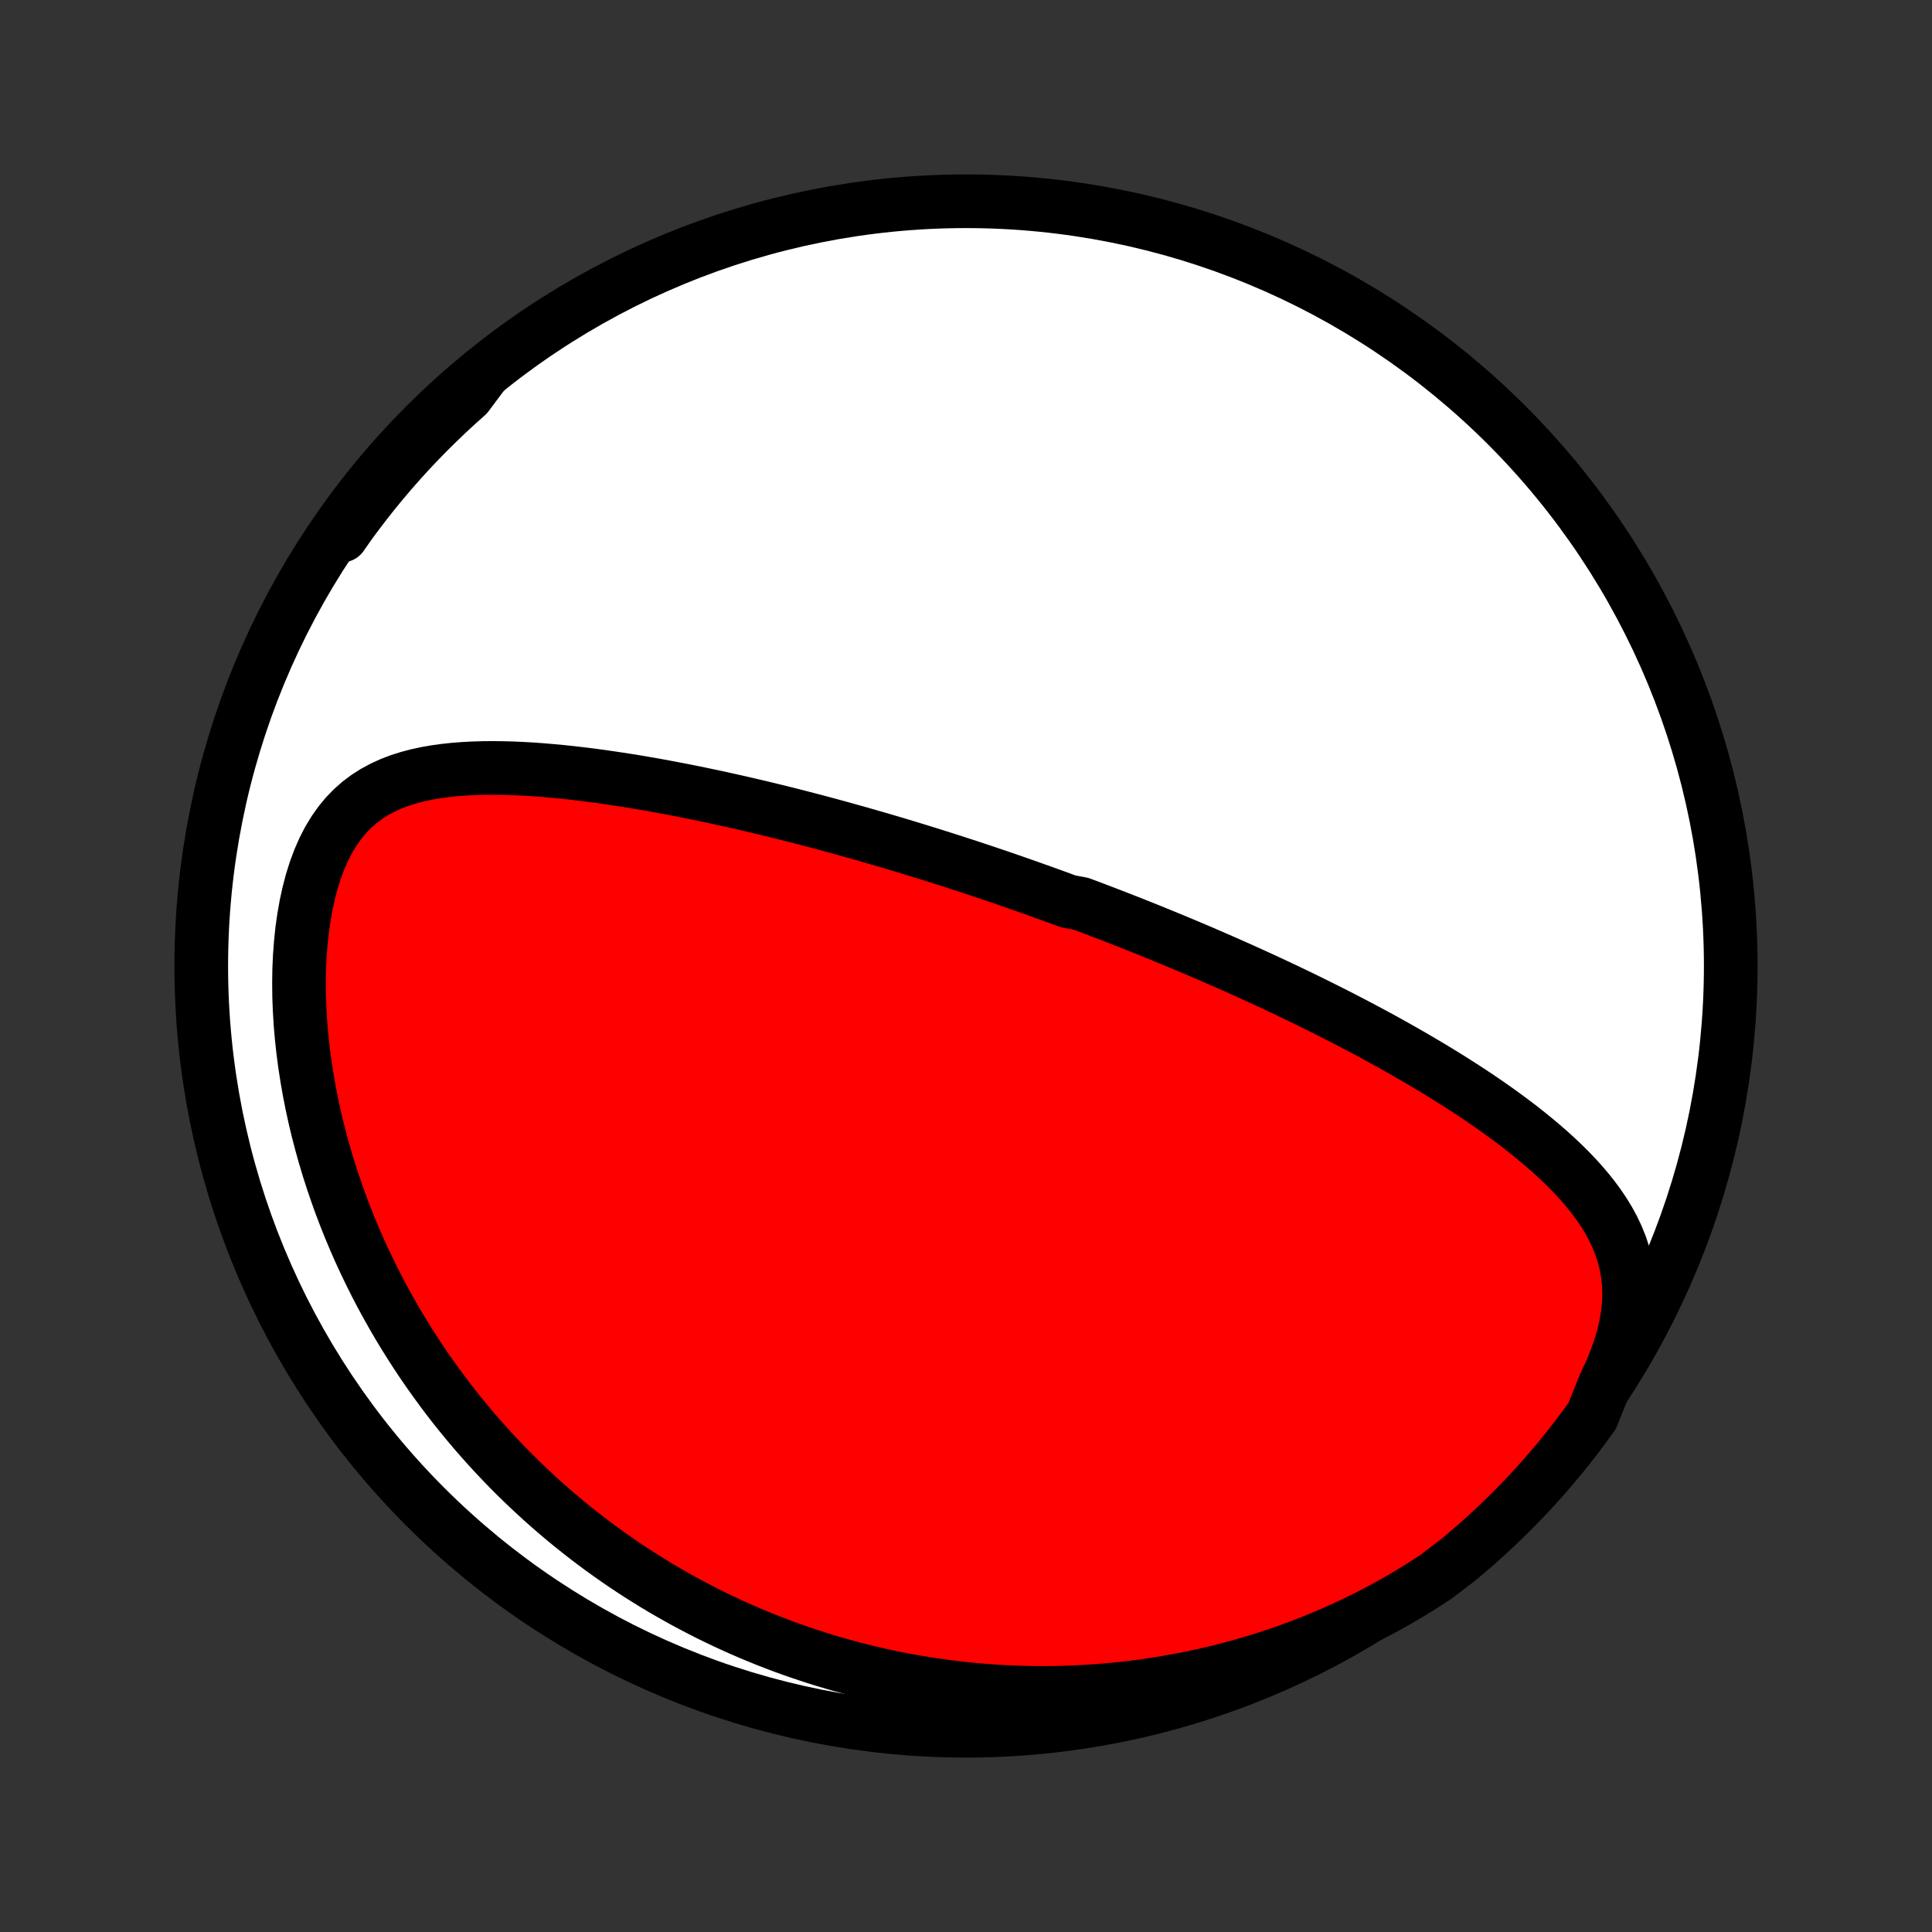 <?xml version="1.0" encoding="utf-8" standalone="no"?>
<!DOCTYPE svg PUBLIC "-//W3C//DTD SVG 1.1//EN"
  "http://www.w3.org/Graphics/SVG/1.1/DTD/svg11.dtd">
<!-- Created with matplotlib (http://matplotlib.org/) -->
<svg height="72pt" version="1.1" viewBox="0 0 72 72" width="72pt" xmlns="http://www.w3.org/2000/svg" xmlns:xlink="http://www.w3.org/1999/xlink">
 <rect x="0" y="0" width="72" height="72" fill="#333333" stroke="none"/>
 <defs>
  <style type="text/css">
*{stroke-linecap:butt;stroke-linejoin:round;}
  </style>
 </defs>
 <g id="figure_1">
  <g id="patch_1">
   <path d="
M0 72
L72 72
L72 0
L0 0
z
" style="fill:none;"/>
  </g>
  <g id="axes_1">
   <g id="PatchCollection_1">
    <defs>
     <path d="
M36 -7.5
C43.558 -7.5 50.808 -10.503 56.153 -15.848
C61.497 -21.192 64.5 -28.442 64.5 -36
C64.5 -43.558 61.497 -50.808 56.153 -56.153
C50.808 -61.497 43.558 -64.5 36 -64.5
C28.442 -64.5 21.192 -61.497 15.848 -56.153
C10.503 -50.808 7.5 -43.558 7.5 -36
C7.5 -28.442 10.503 -21.192 15.848 -15.848
C21.192 -10.503 28.442 -7.5 36 -7.5
z
" id="C0_0_a811fe30f3"/>
     <path d="
M59.803 -20.394
L60.015 -20.845
L60.201 -21.292
L60.359 -21.734
L60.489 -22.169
L60.589 -22.595
L60.659 -23.011
L60.701 -23.416
L60.713 -23.81
L60.698 -24.191
L60.657 -24.559
L60.59 -24.916
L60.501 -25.259
L60.391 -25.592
L60.261 -25.913
L60.113 -26.224
L59.95 -26.524
L59.772 -26.816
L59.581 -27.098
L59.378 -27.373
L59.166 -27.64
L58.944 -27.9
L58.714 -28.153
L58.477 -28.4
L58.233 -28.641
L57.984 -28.876
L57.73 -29.106
L57.471 -29.331
L57.209 -29.551
L56.944 -29.767
L56.676 -29.978
L56.405 -30.185
L56.133 -30.387
L55.859 -30.586
L55.584 -30.781
L55.307 -30.972
L55.031 -31.16
L54.753 -31.344
L54.475 -31.524
L54.197 -31.702
L53.919 -31.876
L53.642 -32.047
L53.365 -32.215
L53.088 -32.38
L52.812 -32.542
L52.537 -32.702
L52.263 -32.859
L51.989 -33.013
L51.717 -33.165
L51.446 -33.314
L51.175 -33.461
L50.906 -33.605
L50.638 -33.747
L50.371 -33.887
L50.106 -34.025
L49.842 -34.16
L49.579 -34.294
L49.317 -34.425
L49.056 -34.555
L48.797 -34.683
L48.539 -34.809
L48.282 -34.933
L48.027 -35.055
L47.772 -35.176
L47.519 -35.295
L47.267 -35.413
L47.016 -35.529
L46.766 -35.643
L46.517 -35.756
L46.27 -35.868
L46.023 -35.978
L45.777 -36.088
L45.532 -36.195
L45.288 -36.302
L45.045 -36.407
L44.803 -36.512
L44.561 -36.615
L44.32 -36.717
L44.08 -36.818
L43.84 -36.918
L43.601 -37.017
L43.363 -37.115
L43.125 -37.212
L42.887 -37.309
L42.65 -37.404
L42.413 -37.499
L42.177 -37.593
L41.94 -37.686
L41.704 -37.778
L41.468 -37.87
L41.232 -37.961
L40.996 -38.051
L40.76 -38.141
L40.524 -38.23
L40.288 -38.318
L39.815 -38.406
L39.578 -38.494
L39.341 -38.581
L39.103 -38.667
L38.865 -38.753
L38.626 -38.838
L38.387 -38.923
L38.147 -39.008
L37.906 -39.092
L37.665 -39.176
L37.423 -39.26
L37.18 -39.343
L36.936 -39.425
L36.691 -39.508
L36.445 -39.59
L36.198 -39.672
L35.95 -39.753
L35.7 -39.834
L35.45 -39.915
L35.198 -39.996
L34.944 -40.076
L34.689 -40.157
L34.433 -40.236
L34.175 -40.316
L33.915 -40.395
L33.654 -40.475
L33.391 -40.554
L33.126 -40.632
L32.859 -40.711
L32.59 -40.789
L32.319 -40.867
L32.047 -40.945
L31.771 -41.022
L31.494 -41.1
L31.215 -41.177
L30.933 -41.253
L30.649 -41.33
L30.363 -41.406
L30.074 -41.481
L29.783 -41.557
L29.489 -41.632
L29.192 -41.706
L28.893 -41.78
L28.591 -41.854
L28.287 -41.927
L27.98 -41.999
L27.67 -42.071
L27.357 -42.142
L27.042 -42.212
L26.724 -42.282
L26.403 -42.35
L26.079 -42.418
L25.752 -42.484
L25.423 -42.55
L25.09 -42.614
L24.756 -42.677
L24.418 -42.739
L24.078 -42.798
L23.735 -42.857
L23.39 -42.913
L23.042 -42.967
L22.692 -43.019
L22.34 -43.069
L21.985 -43.116
L21.629 -43.16
L21.271 -43.202
L20.912 -43.239
L20.551 -43.273
L20.189 -43.304
L19.826 -43.33
L19.463 -43.351
L19.1 -43.367
L18.736 -43.377
L18.373 -43.381
L18.011 -43.378
L17.65 -43.368
L17.291 -43.349
L16.935 -43.322
L16.581 -43.284
L16.232 -43.236
L15.886 -43.176
L15.546 -43.102
L15.213 -43.014
L14.886 -42.91
L14.568 -42.788
L14.259 -42.647
L13.96 -42.486
L13.673 -42.303
L13.398 -42.097
L13.137 -41.867
L12.89 -41.612
L12.659 -41.332
L12.444 -41.026
L12.245 -40.696
L12.064 -40.342
L11.899 -39.966
L11.751 -39.568
L11.62 -39.152
L11.506 -38.719
L11.408 -38.27
L11.326 -37.809
L11.259 -37.337
L11.209 -36.855
L11.172 -36.365
L11.15 -35.87
L11.143 -35.37
L11.148 -34.867
L11.167 -34.362
L11.198 -33.856
L11.241 -33.351
L11.296 -32.846
L11.362 -32.344
L11.439 -31.844
L11.526 -31.347
L11.623 -30.854
L11.729 -30.365
L11.844 -29.881
L11.969 -29.403
L12.101 -28.929
L12.241 -28.462
L12.389 -28.001
L12.544 -27.546
L12.705 -27.097
L12.873 -26.655
L13.048 -26.22
L13.228 -25.792
L13.413 -25.37
L13.604 -24.956
L13.8 -24.549
L14 -24.148
L14.205 -23.755
L14.415 -23.369
L14.628 -22.989
L14.844 -22.617
L15.065 -22.252
L15.289 -21.893
L15.516 -21.541
L15.745 -21.196
L15.978 -20.858
L16.214 -20.526
L16.452 -20.2
L16.692 -19.881
L16.935 -19.568
L17.18 -19.262
L17.427 -18.961
L17.676 -18.666
L17.927 -18.378
L18.18 -18.095
L18.434 -17.817
L18.691 -17.546
L18.948 -17.279
L19.207 -17.018
L19.468 -16.763
L19.731 -16.512
L19.994 -16.267
L20.259 -16.026
L20.526 -15.791
L20.794 -15.56
L21.062 -15.334
L21.333 -15.112
L21.605 -14.896
L21.878 -14.683
L22.152 -14.475
L22.427 -14.271
L22.704 -14.072
L22.982 -13.877
L23.261 -13.685
L23.542 -13.498
L23.824 -13.315
L24.108 -13.136
L24.392 -12.961
L24.678 -12.789
L24.966 -12.622
L25.255 -12.458
L25.546 -12.297
L25.838 -12.141
L26.131 -11.988
L26.426 -11.838
L26.723 -11.693
L27.022 -11.55
L27.322 -11.412
L27.624 -11.277
L27.928 -11.145
L28.234 -11.017
L28.541 -10.892
L28.851 -10.771
L29.162 -10.653
L29.476 -10.539
L29.792 -10.428
L30.11 -10.321
L30.43 -10.217
L30.752 -10.117
L31.077 -10.02
L31.404 -9.927
L31.734 -9.838
L32.066 -9.752
L32.401 -9.67
L32.739 -9.592
L33.079 -9.517
L33.422 -9.447
L33.768 -9.38
L34.117 -9.318
L34.469 -9.259
L34.823 -9.205
L35.181 -9.155
L35.542 -9.109
L35.907 -9.068
L36.274 -9.031
L36.645 -8.999
L37.019 -8.972
L37.396 -8.949
L37.777 -8.932
L38.162 -8.919
L38.55 -8.912
L38.941 -8.911
L39.337 -8.915
L39.736 -8.924
L40.138 -8.94
L40.544 -8.962
L40.954 -8.99
L41.367 -9.024
L41.784 -9.065
L42.205 -9.113
L42.629 -9.169
L43.057 -9.231
L43.488 -9.301
L43.923 -9.379
L44.361 -9.464
L44.803 -9.558
L45.247 -9.661
L45.694 -9.772
L46.145 -9.892
L46.598 -10.021
L47.053 -10.16
L47.511 -10.309
L47.971 -10.468
L48.432 -10.637
L48.895 -10.816
L49.359 -11.007
L49.824 -11.208
L50.29 -11.421
L50.755 -11.645
L51.22 -11.88
L51.684 -12.128
L52.146 -12.388
L52.607 -12.66
L53.065 -12.944
L53.519 -13.24
L53.922 -13.549
L54.306 -13.84
L54.685 -14.157
L55.057 -14.479
L55.424 -14.809
L55.785 -15.145
L56.14 -15.487
L56.489 -15.835
L56.832 -16.19
L57.168 -16.55
L57.498 -16.917
L57.821 -17.289
L58.138 -17.667
L58.448 -18.051
L58.751 -18.44
L59.047 -18.834
L59.336 -19.234
z
" id="C0_1_37b1051d25"/>
     <path d="
M18.039 -58.12
L17.63 -57.745
L17.224 -57.362
L16.824 -56.972
L16.428 -56.575
L16.039 -56.173
L15.654 -55.765
L15.276 -55.353
L14.903 -54.938
L14.537 -54.52
L14.176 -54.101
L13.822 -53.682
L13.473 -53.265
L13.131 -52.851
L12.794 -52.442
L12.732 -52.04
L13.023 -52.458
L13.321 -52.861
L13.626 -53.26
L13.937 -53.653
L14.255 -54.041
L14.58 -54.423
L14.911 -54.8
L15.249 -55.171
L15.593 -55.536
L15.944 -55.895
L16.3 -56.248
L16.663 -56.595
L17.031 -56.936
L17.405 -57.27
z
" id="C0_2_5b6f5518d4"/>
    </defs>
    <g clip-path="url(#p1bffca34e9)">
     <use style="fill:#ffffff;stroke:#000000;stroke-width:2.0;" x="0.0" xlink:href="#C0_0_a811fe30f3" y="72.0"/>
    </g>
    <g clip-path="url(#p1bffca34e9)">
     <use style="fill:#ff0000;stroke:#000000;stroke-width:2.0;" x="0.0" xlink:href="#C0_1_37b1051d25" y="72.0"/>
    </g>
    <g clip-path="url(#p1bffca34e9)">
     <use style="fill:#ff0000;stroke:#000000;stroke-width:2.0;" x="0.0" xlink:href="#C0_2_5b6f5518d4" y="72.0"/>
    </g>
   </g>
  </g>
 </g>
 <defs>
  <clipPath id="p1bffca34e9">
   <rect height="72.0" width="72.0" x="0.0" y="0.0"/>
  </clipPath>
 </defs>
</svg>
